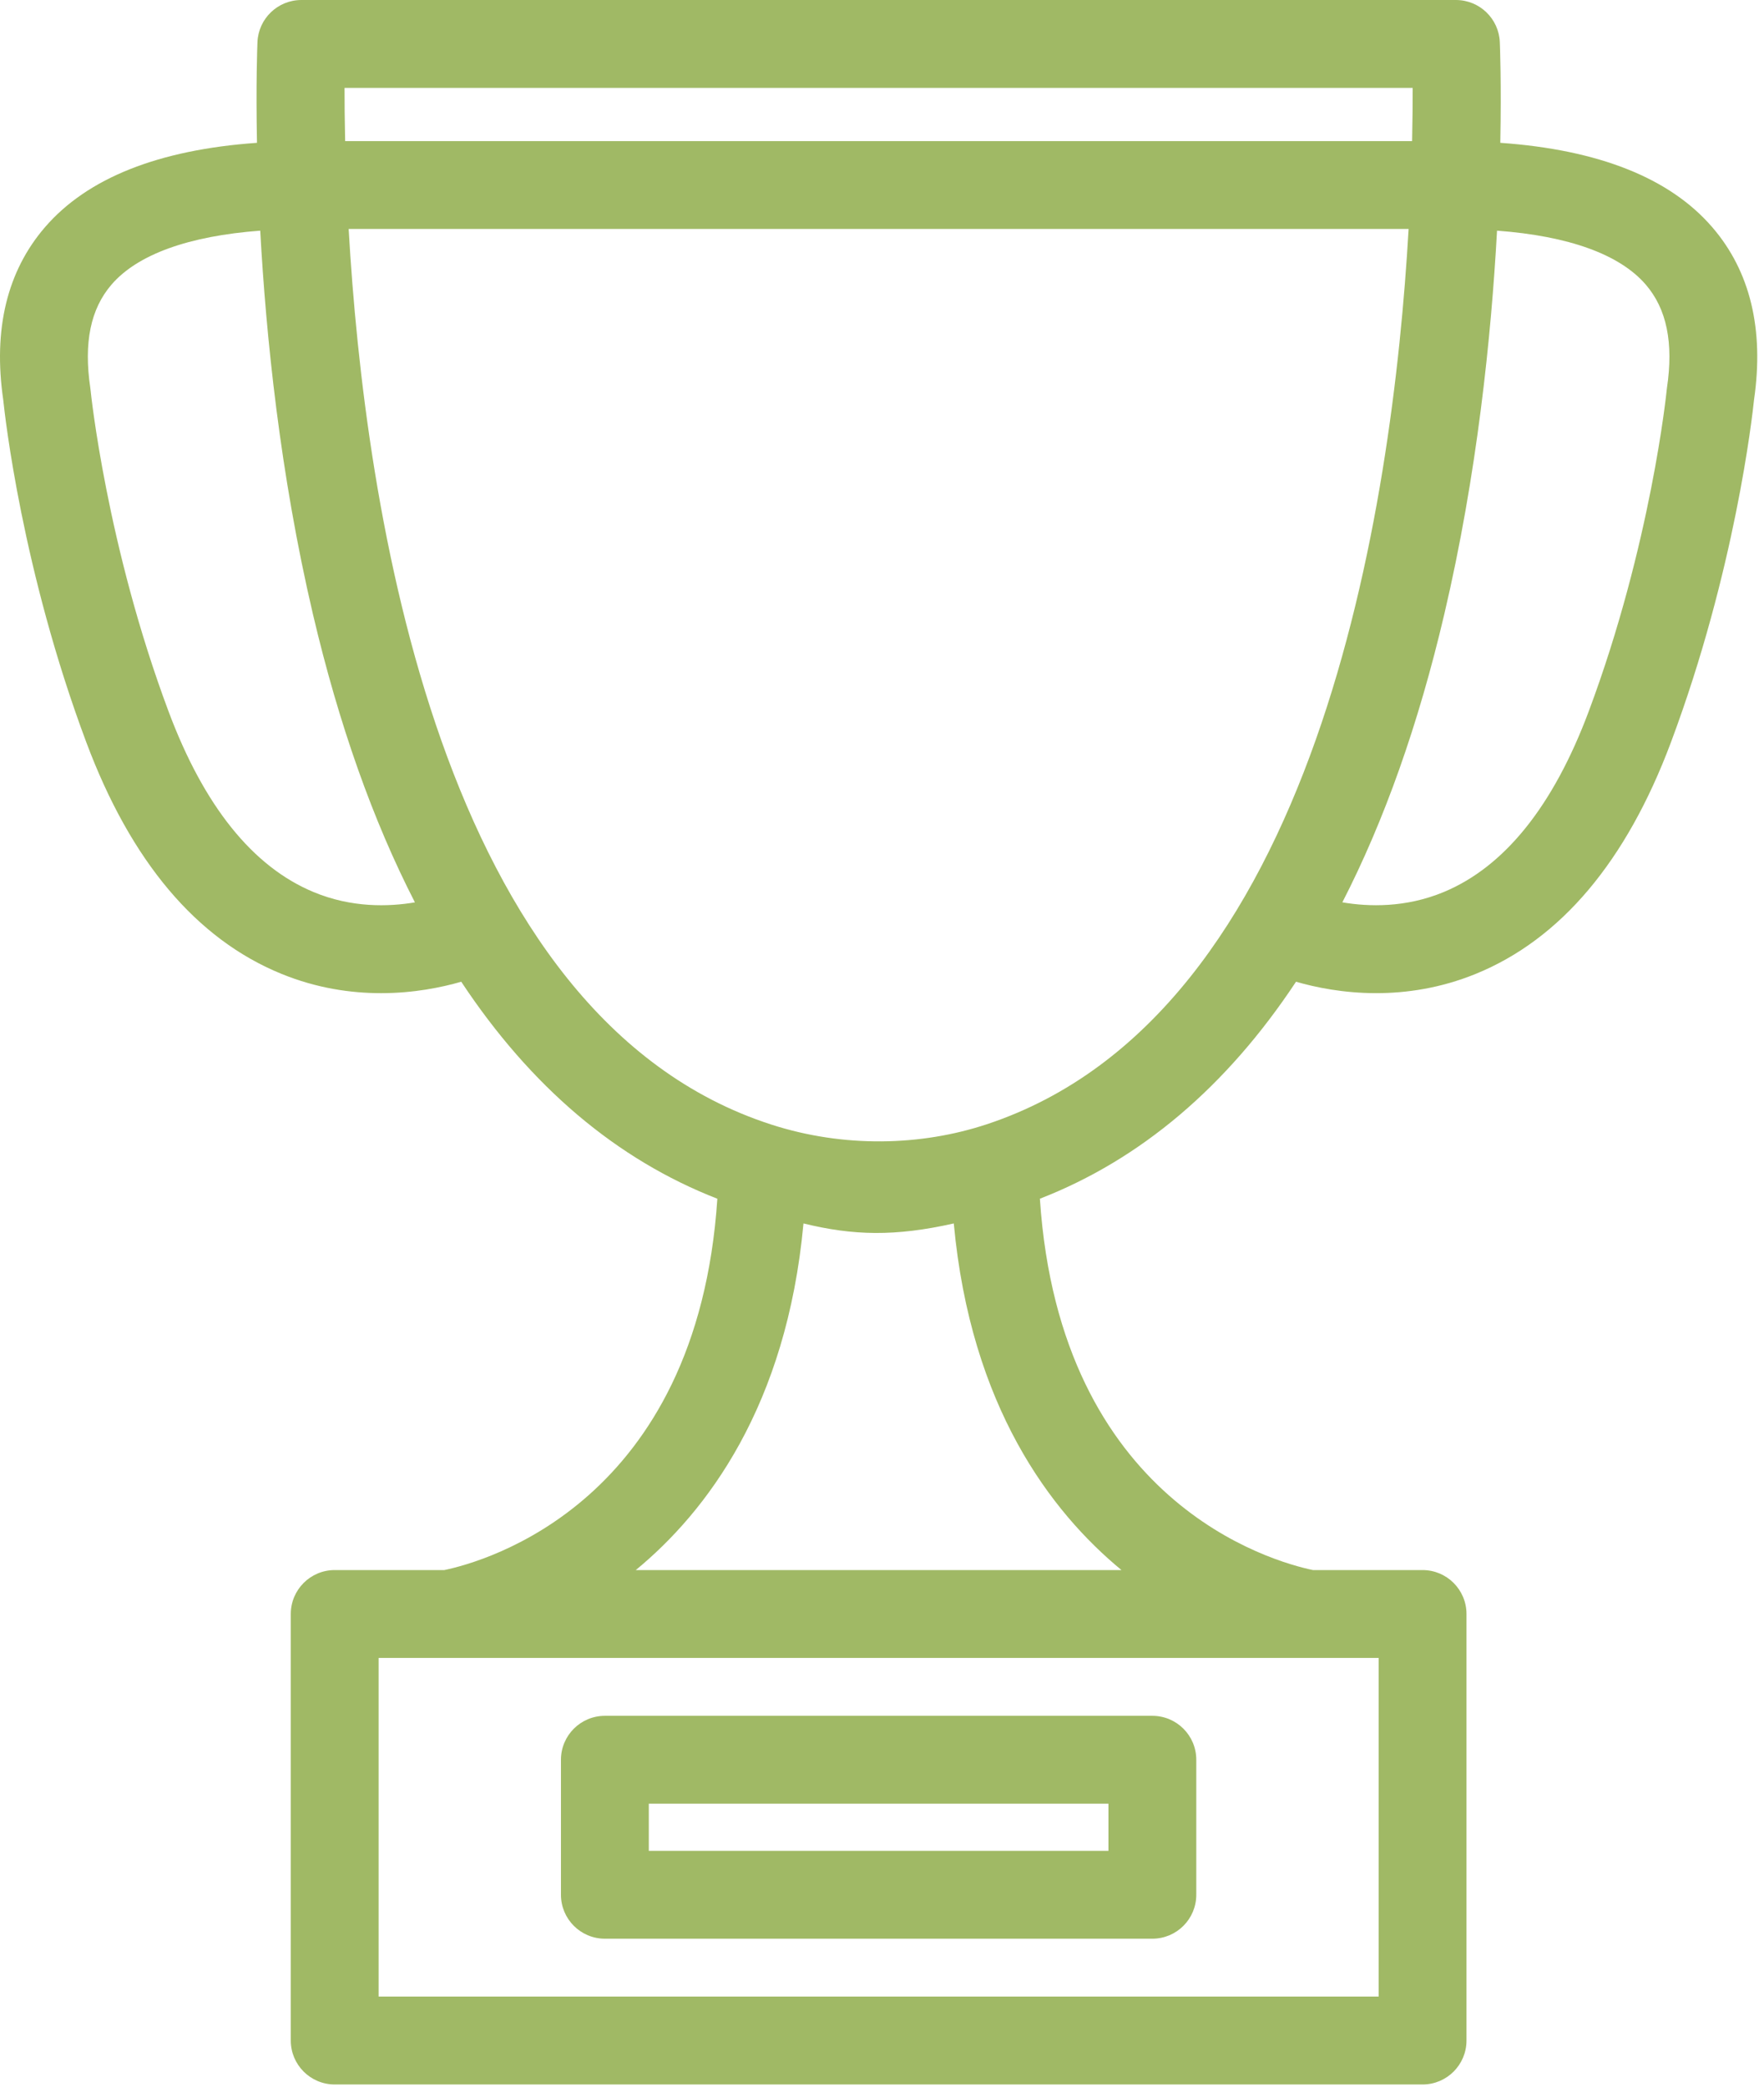 <?xml version="1.0" encoding="utf-8"?>
<!-- Generator: Adobe Illustrator 15.0.2, SVG Export Plug-In . SVG Version: 6.00 Build 0)  -->
<!DOCTYPE svg PUBLIC "-//W3C//DTD SVG 1.1//EN" "http://www.w3.org/Graphics/SVG/1.1/DTD/svg11.dtd">
<svg version="1.1" id="Layer_1" xmlns="http://www.w3.org/2000/svg" xmlns:xlink="http://www.w3.org/1999/xlink" x="0px" y="0px"
	 width="240.961px" height="285px" viewBox="0 0 240.961 285" enable-background="new 0 0 240.961 285" xml:space="preserve">
<g>
	<defs>
		<rect id="SVGID_1_" x="0.001" width="240.961" height="285"/>
	</defs>
	<clipPath id="SVGID_2_">
		<use xlink:href="#SVGID_1_"  overflow="visible"/>
	</clipPath>
	<path clip-path="url(#SVGID_2_)" fill="#A0B965" d="M233.888,31.023c-5.793-6.719-15.52-10.574-28.948-11.519
		c0.155-8.09-0.043-13.196-0.067-13.758C204.735,2.535,202.091,0,198.876,0H41.165c-3.215,0-5.859,2.535-5.996,5.746
		c-0.023,0.562-0.223,5.672-0.066,13.758c-13.43,0.945-23.157,4.8-28.954,11.519c-5.183,6.008-7.105,13.941-5.707,23.578
		c0.223,2.168,2.571,23.328,11.348,46.77c6.086,16.261,15.059,26.902,26.672,31.629c4.816,1.964,9.477,2.629,13.59,2.629
		c4.48,0,8.293-0.793,10.953-1.559c9.484,14.329,21.215,24.277,34.984,29.633c-2.75,41.496-31.695,49.543-37.297,50.711H45.72
		c-3.313,0-6,2.687-6,6v58.25c0,3.312,2.687,6,6,6h148.601c3.313,0,6-2.688,6-6v-58.25c0-3.313-2.688-6-6-6h-14.977
		c-5.609-1.172-34.543-9.223-37.297-50.711c13.77-5.356,25.504-15.305,34.988-29.633c2.656,0.766,6.469,1.559,10.953,1.559
		c4.109,0,8.773-0.668,13.59-2.629c11.613-4.727,20.586-15.368,26.672-31.629c8.773-23.442,11.121-44.602,11.348-46.77
		C240.993,44.964,239.075,37.031,233.888,31.023 M120.021,12h72.948c0.004,1.98-0.016,4.437-0.077,7.269H47.146
		c-0.063-2.832-0.083-5.289-0.079-7.269H120.021z M42.837,121.824c-8.313-3.453-14.977-11.75-19.809-24.66
		C14.536,74.48,12.392,53.488,12.372,53.281c-0.012-0.102-0.023-0.199-0.035-0.297c-0.918-6.18,0.031-10.797,2.902-14.125
		c3.559-4.121,10.524-6.625,20.309-7.359c0.789,14.402,2.711,33.257,7.207,52.41c3.539,15.054,8.199,28.183,13.922,39.32
		C53.083,123.839,48.04,123.988,42.837,121.824 M188.321,272.66H51.72v-46.246h136.601V272.66z M153.192,214.414H86.849
		c9.652-7.953,20.597-22.34,22.906-47.336c6.801,1.668,12.523,1.804,20.531,0C132.595,192.07,143.54,206.457,153.192,214.414
		 M105.321,153.562C60.028,138.906,49.806,69.308,47.626,31.269h144.789c-2.18,38.027-12.469,107.36-57.644,122.274
		C125.817,156.5,115.282,156.785,105.321,153.562 M227.704,52.984c-0.012,0.098-0.023,0.195-0.035,0.293
		c-0.02,0.211-2.137,21.121-10.656,43.887c-4.832,12.91-11.495,21.207-19.809,24.66c-5.207,2.16-10.25,2.015-13.84,1.402
		c5.723-11.133,10.383-24.262,13.918-39.32c4.5-19.149,6.422-38.008,7.211-52.406c9.785,0.73,16.75,3.234,20.309,7.359
		C227.673,42.187,228.622,46.804,227.704,52.984"/>
</g>
<g>
	<defs>
		<rect id="SVGID_3_" width="240.961" height="285"/>
	</defs>
	<clipPath id="SVGID_4_">
		<use xlink:href="#SVGID_3_"  overflow="visible"/>
	</clipPath>
	<path clip-path="url(#SVGID_4_)" fill="#A0B965" d="M157.411,234.32H82.626c-3.313,0-6,2.684-6,6v18.437c0,3.313,2.687,6,6,6
		h74.785c3.316,0,6-2.687,6-6V240.32C163.411,237.004,160.728,234.32,157.411,234.32 M151.411,252.757H88.626v-6.437h62.785V252.757
		z"/>
</g>
</svg>
